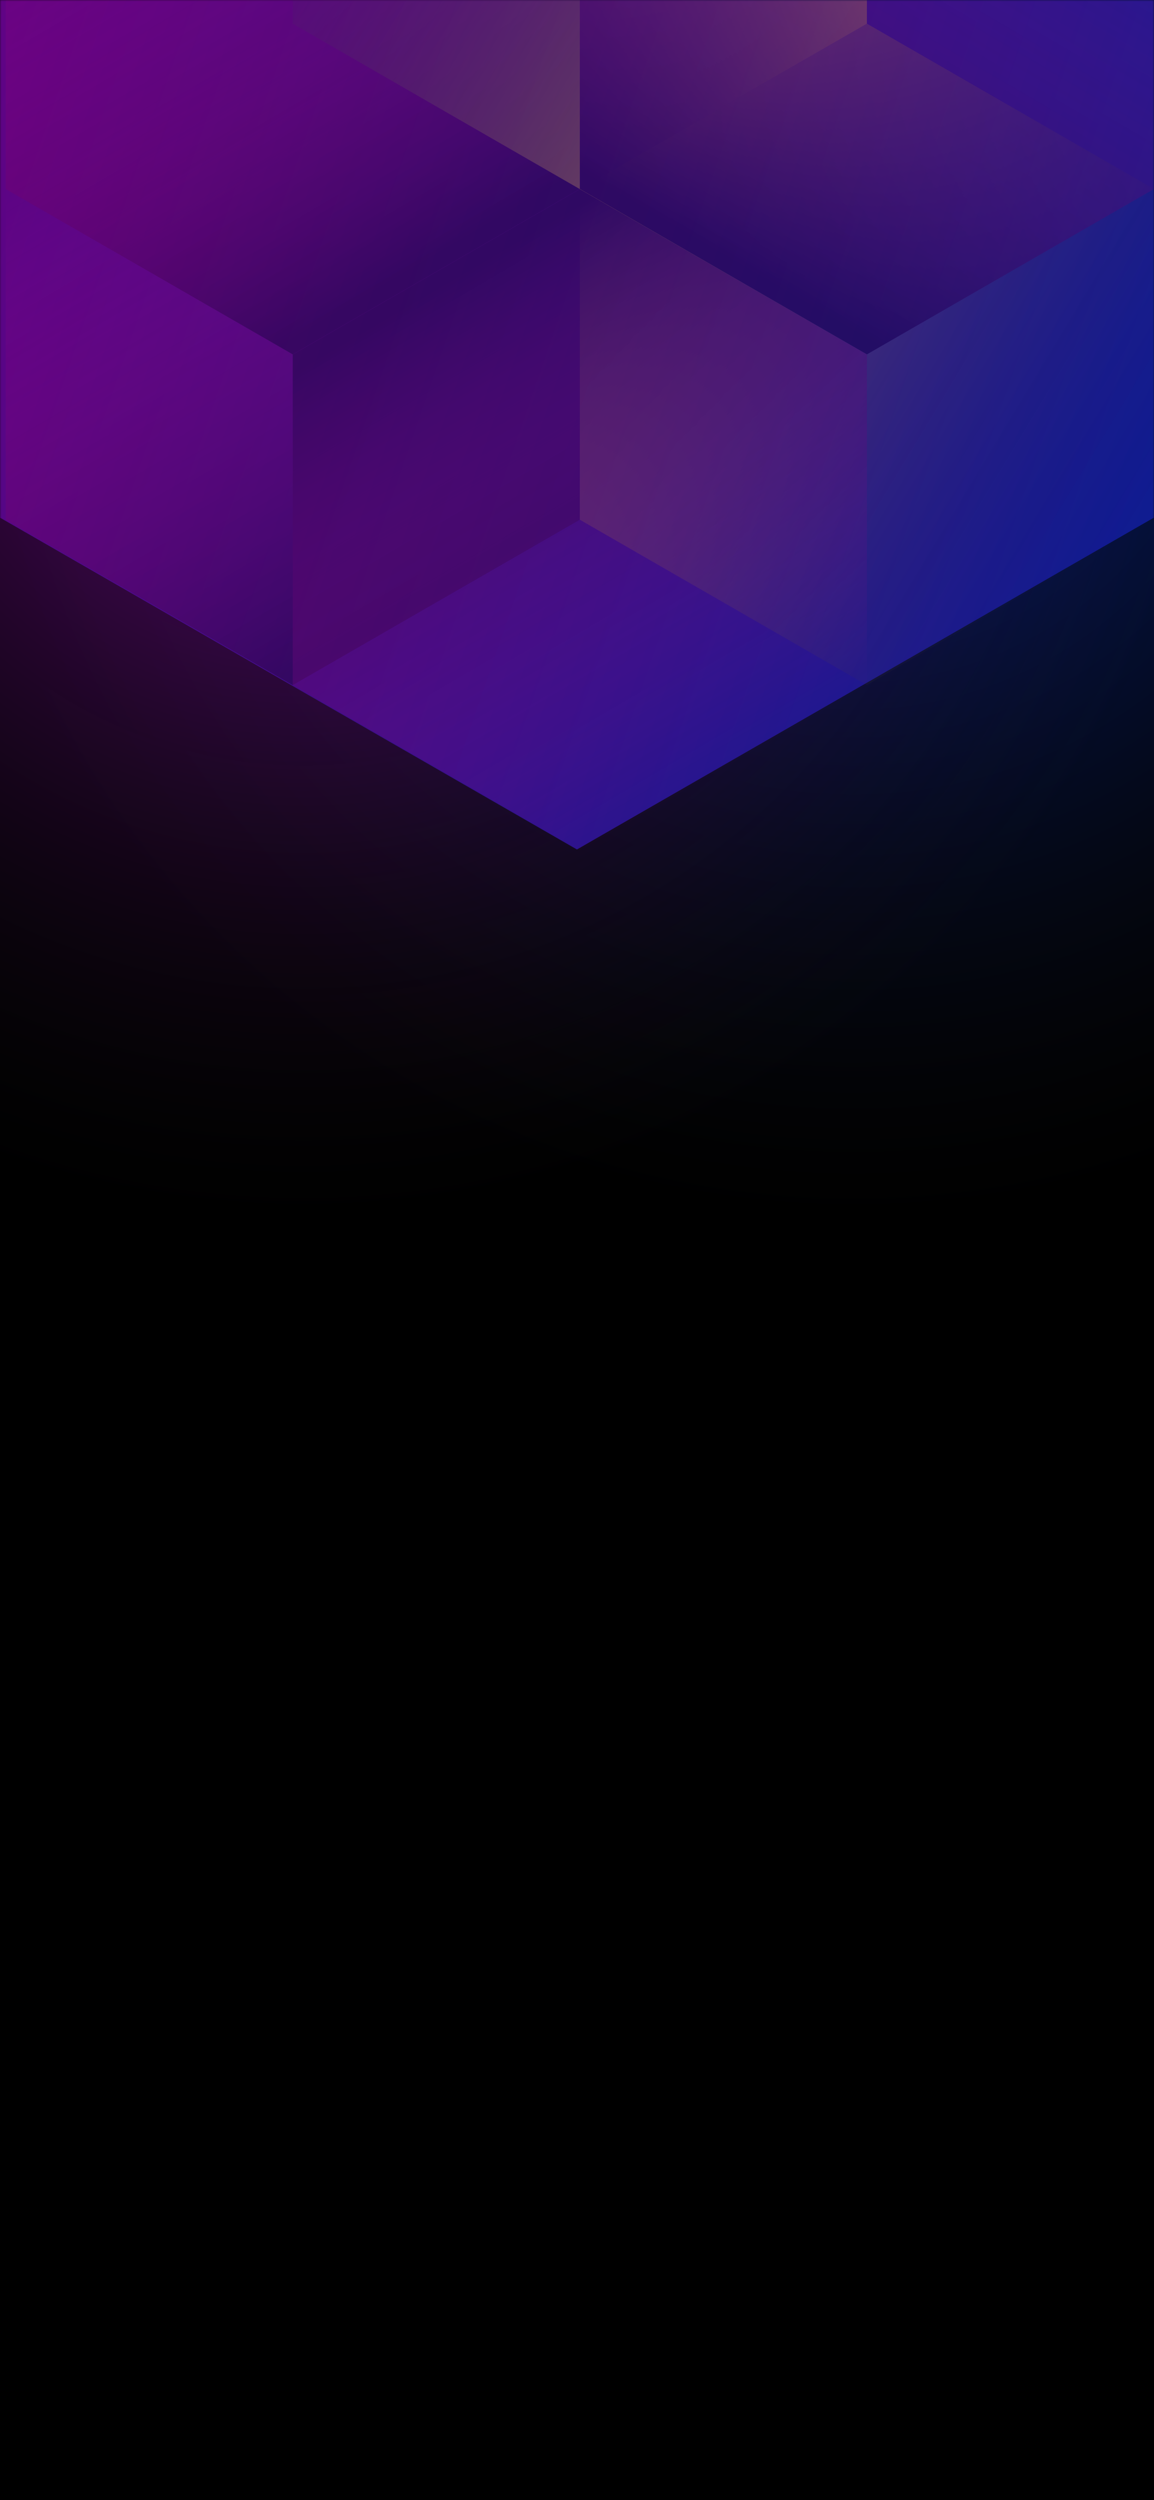 <svg width="375" height="812" viewBox="0 0 375 812" fill="none" xmlns="http://www.w3.org/2000/svg">
<g clip-path="url(#clip0_61385_181)">
<rect width="375" height="812" fill="black"/>
<circle cx="278" cy="99" r="300" transform="rotate(-180 278 99)" fill="url(#paint0_radial_61385_181)"/>
<circle cx="98" cy="99" r="300" transform="rotate(-180 98 99)" fill="url(#paint1_radial_61385_181)"/>
<mask id="mask0_61385_181" style="mask-type:alpha" maskUnits="userSpaceOnUse" x="0" y="0" width="375" height="812">
<rect width="375" height="812" fill="#202024"/>
</mask>
<g mask="url(#mask0_61385_181)">
<path d="M375 168.101V-310.699L187.478 -418.486L-0.045 -310.699V168.101L187.478 275.894L375 168.101Z" fill="url(#paint2_linear_61385_181)"/>
<g style="mix-blend-mode:luminosity" opacity="0.4">
<path d="M1.837 61.393V168.797L95.127 222.505L188.418 168.797V61.393L95.127 7.686L1.837 61.393Z" fill="url(#paint3_linear_61385_181)"/>
<path d="M1.837 -46.017V61.388L95.127 115.095L188.418 61.388V-46.017L95.127 -99.724L1.837 -46.017Z" fill="url(#paint4_linear_61385_181)"/>
<path d="M281.709 -99.696V7.708L188.418 61.416L95.127 7.708V-99.696L188.418 -153.403L281.709 -99.696Z" fill="url(#paint5_linear_61385_181)"/>
<path d="M188.418 168.797V61.393L281.709 7.685L375 61.393V168.797L281.709 222.504L188.418 168.797Z" fill="url(#paint6_linear_61385_181)"/>
<path d="M375 -46.017V61.388L281.709 115.095L188.418 61.388V-46.017L281.709 -99.724L375 -46.017Z" fill="url(#paint7_linear_61385_181)"/>
<path d="M281.709 222.527V115.123L188.418 61.416L95.127 115.123L95.127 222.527L188.418 276.234L281.709 222.527Z" fill="url(#paint8_linear_61385_181)"/>
</g>
</g>
</g>
<defs>
<radialGradient id="paint0_radial_61385_181" cx="0" cy="0" r="1" gradientUnits="userSpaceOnUse" gradientTransform="translate(278 99) rotate(90) scale(300)">
<stop stop-color="#002094"/>
<stop offset="1" stop-color="#121214" stop-opacity="0"/>
</radialGradient>
<radialGradient id="paint1_radial_61385_181" cx="0" cy="0" r="1" gradientUnits="userSpaceOnUse" gradientTransform="translate(98 99) rotate(90) scale(300)">
<stop stop-color="#6A0184"/>
<stop offset="1" stop-color="#121214" stop-opacity="0"/>
</radialGradient>
<linearGradient id="paint2_linear_61385_181" x1="-67.95" y1="58.938" x2="436.115" y2="232.357" gradientUnits="userSpaceOnUse">
<stop stop-color="#690083"/>
<stop offset="1" stop-color="#002194"/>
</linearGradient>
<linearGradient id="paint3_linear_61385_181" x1="95.127" y1="217.565" x2="2.238" y2="59.047" gradientUnits="userSpaceOnUse">
<stop stop-color="#210029"/>
<stop offset="1" stop-color="#FF008E" stop-opacity="0"/>
</linearGradient>
<linearGradient id="paint4_linear_61385_181" x1="95.127" y1="110.155" x2="2.238" y2="-48.363" gradientUnits="userSpaceOnUse">
<stop stop-color="#210029"/>
<stop offset="1" stop-color="#FF008E" stop-opacity="0"/>
</linearGradient>
<linearGradient id="paint5_linear_61385_181" x1="95.127" y1="-105.732" x2="281.421" y2="6.686" gradientUnits="userSpaceOnUse">
<stop stop-color="#0A0547" stop-opacity="0"/>
<stop offset="1" stop-color="#FFCD1E"/>
</linearGradient>
<linearGradient id="paint6_linear_61385_181" x1="375" y1="174.833" x2="188.706" y2="62.415" gradientUnits="userSpaceOnUse">
<stop stop-color="#0A0547" stop-opacity="0"/>
<stop offset="1" stop-color="#FFCD1E"/>
</linearGradient>
<linearGradient id="paint7_linear_61385_181" x1="281.709" y1="110.155" x2="374.598" y2="-48.363" gradientUnits="userSpaceOnUse">
<stop stop-color="#210029"/>
<stop offset="1" stop-color="#FF008E" stop-opacity="0"/>
</linearGradient>
<linearGradient id="paint8_linear_61385_181" x1="188.418" y1="66.355" x2="281.307" y2="224.873" gradientUnits="userSpaceOnUse">
<stop stop-color="#210029"/>
<stop offset="1" stop-color="#FF008E" stop-opacity="0"/>
</linearGradient>
<clipPath id="clip0_61385_181">
<rect width="375" height="812" fill="white"/>
</clipPath>
</defs>
</svg>
